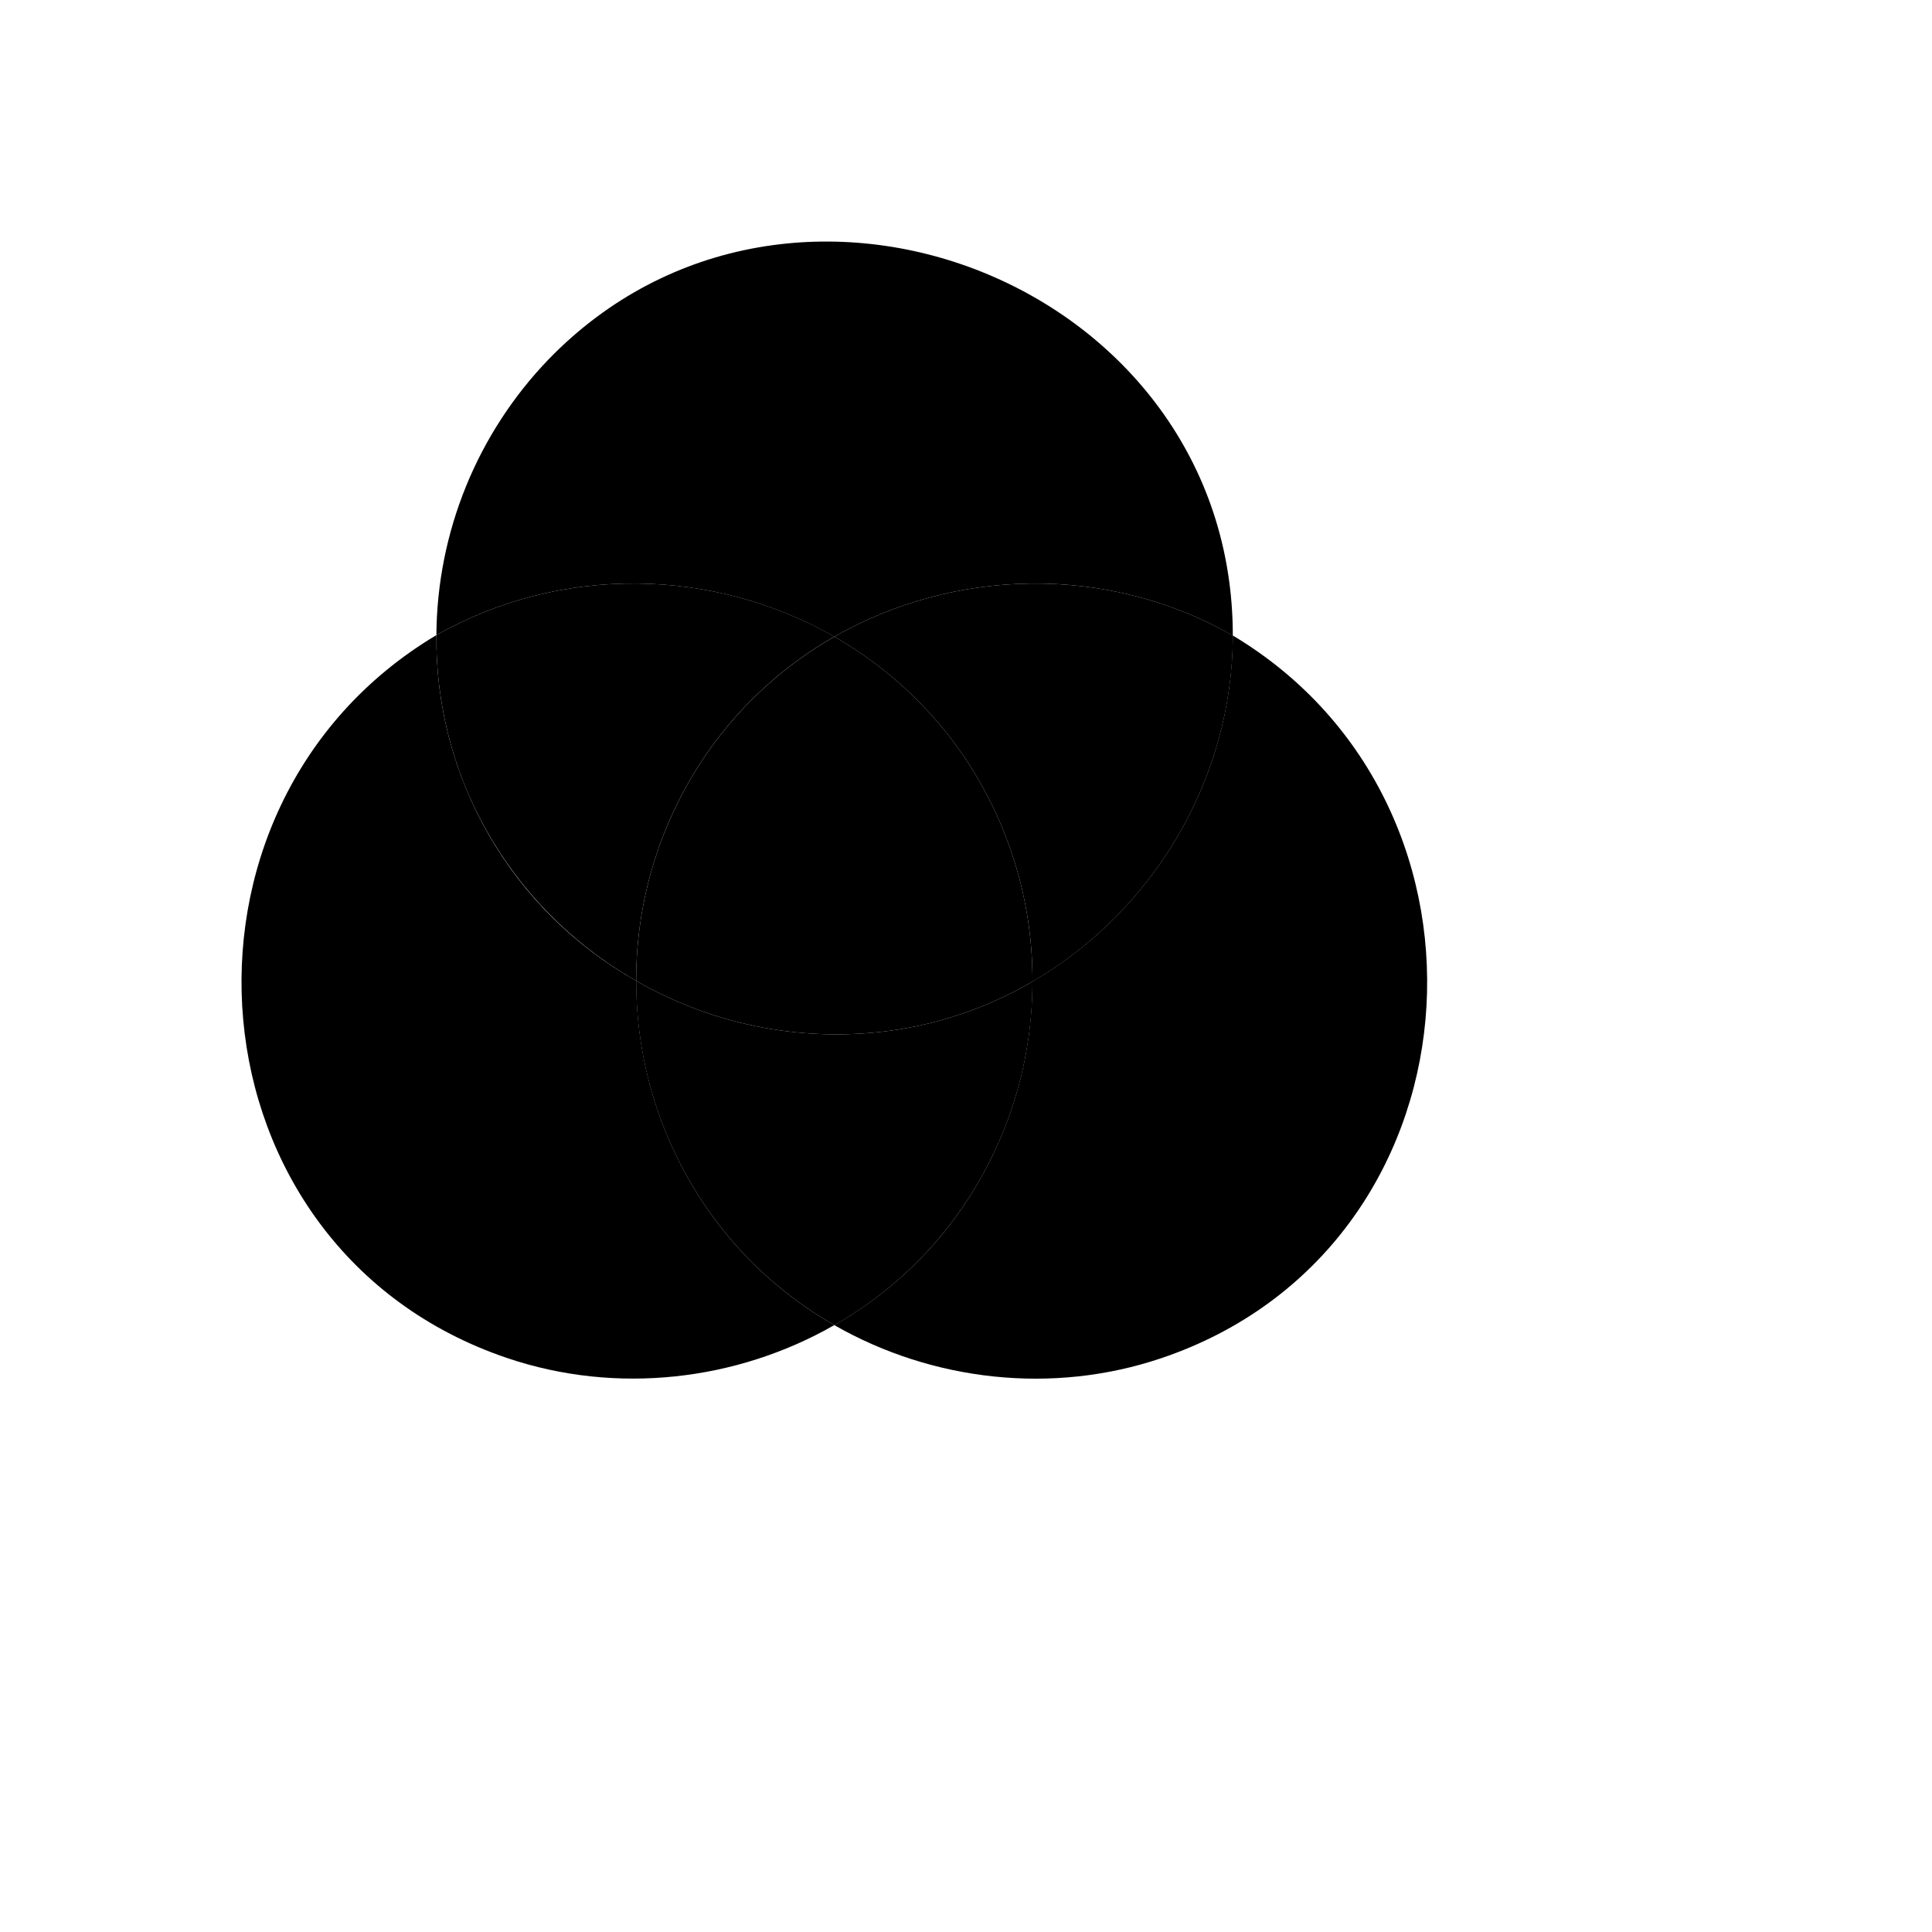 <!DOCTYPE svg PUBLIC "-//W3C//DTD SVG 1.1//EN" 
  "http://www.w3.org/Graphics/SVG/1.1/DTD/svg11.dtd">
<svg width="600" height="600" viewBox="-100 -100 800 800"  version="1.1"
     xmlns="http://www.w3.org/2000/svg">


  <path name="A" d="M245.48,163.65 C295.16,135.24,358.35,133.5,410.48,163.15 C410.48,17.69,227.62,-54.85,127.17,48.78 C97.606,79.486,80.97,120.376,80.7,163 C132.79,133.5,195.87,135.28,245.48,163.65 Z"></path>
  

  <path name="AB" d="M245.48,163.65 C265.985,175.351,283.685,191.392,297.34,210.65 C317.117,238.673,327.669,272.162,327.53,306.46 C377.33,277.46,410.32,222.87,410.53,163.16 C358.35,133.5,295.16,135.24,245.48,163.65 Z"></path>
  

  <path name="ABC" d="M297.34,210.64 C283.685,191.382,265.985,175.341,245.48,163.64 C224.975,175.341,207.275,191.382,193.62,210.64 C173.901,238.582,163.351,271.961,163.43,306.16 C196.368,325.112,234.807,332.203,272.34,326.25 C291.797,323.098,310.507,316.386,327.53,306.45 C327.669,272.152,317.117,238.663,297.34,210.64 Z"></path>
  

  <path name="AC" d="M93.17,227 C107.218,260.406,131.921,288.228,163.43,306.13 C163.351,271.931,173.901,238.552,193.62,210.61 C207.275,191.352,224.975,175.311,245.48,163.61 C195.87,135.28,132.79,133.5,80.7,163 C80.507,184.955,84.748,206.723,93.17,227 Z"></path>
  

  <path name="B" d="M410.48,163.15 C410.32,222.86,377.33,277.43,327.48,306.45 C327.508,345.225,313.885,382.773,289,412.51 C276.738,427.048,262.005,439.306,245.48,448.72 C285.96,471.87,335.7,477.66,380.91,462.38 C514.69,417.19,528.84,233.94,410.48,163.15 Z"></path>
  

  <path name="C" d="M202,412.51 C177.037,382.702,163.395,345.04,163.48,306.16 C111.853,277.098,80.133,222.242,80.7,163 L80.48,163.12 C-37.88,233.91,-23.73,417.12,110.05,462.35 C155.26,477.63,205.05,471.84,245.48,448.69 C228.974,439.278,214.255,427.031,202,412.51 Z"></path>
  

  <path name="BC" d="M289,412.51 C313.903,382.78,327.544,345.232,327.53,306.45 C310.507,316.386,291.797,323.098,272.34,326.25 C234.807,332.203,196.368,325.112,163.43,306.16 C163.359,345.046,177.019,382.709,202,412.51 C214.268,427.046,229.003,439.304,245.53,448.72 C262.037,439.301,276.753,427.043,289,412.51 Z"></path>
  
  <g>
      <rect name="A_title" x="250" y="-30" fill="red"></rect>
      <rect name="B_title" x="300" y="500" fill="red"></rect>
      <rect name="C_title" x="200" y="500" fill="red"></rect>
  </g>
  </svg>